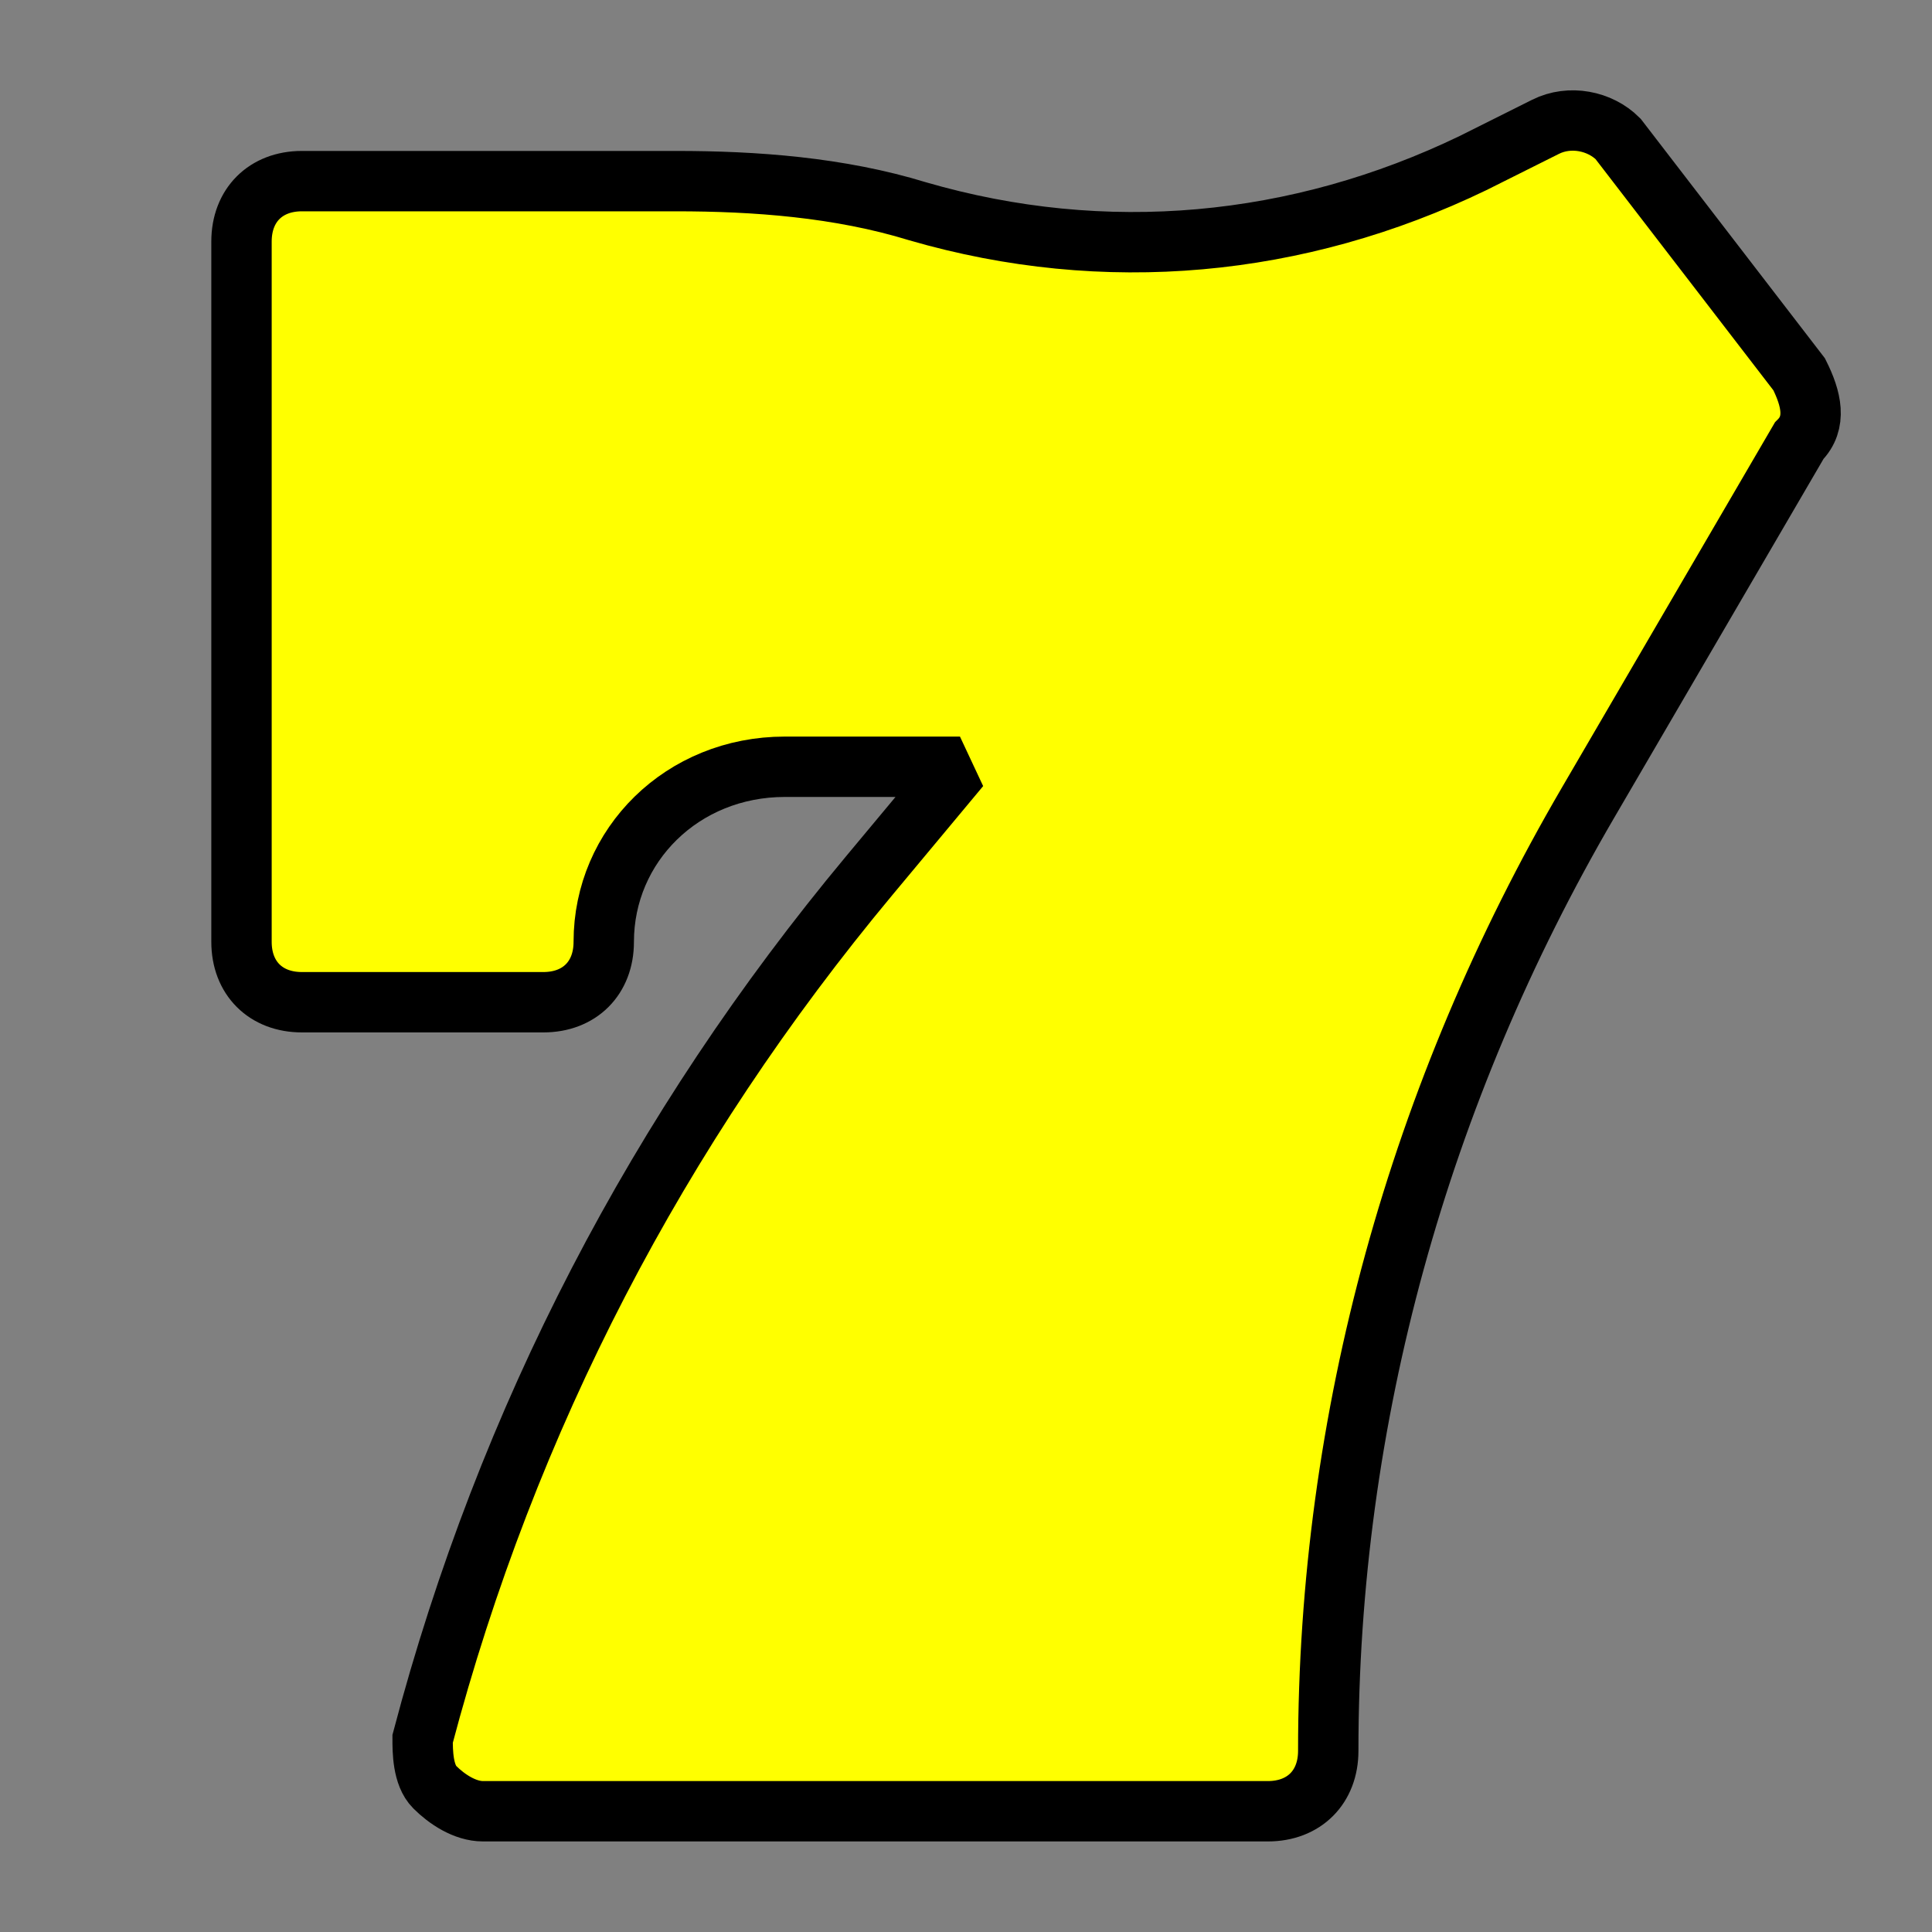 <?xml version="1.0" standalone="no"?>
<!DOCTYPE svg PUBLIC "-//W3C//DTD SVG 20010904//EN" "http://www.w3.org/TR/2001/REC-SVG-20010904/DTD/svg10.dtd">
<!-- Created using Krita: https://krita.org -->
<svg xmlns="http://www.w3.org/2000/svg" 
    xmlns:xlink="http://www.w3.org/1999/xlink"
    xmlns:krita="http://krita.org/namespaces/svg/krita"
    xmlns:sodipodi="http://sodipodi.sourceforge.net/DTD/sodipodi-0.dtd"
    width="288pt"
    height="288pt"
    viewBox="0 0 288 288">
<rect x="0" y="0" width="288" height="288" fill="#808080" stroke="none"/>
<defs/>
<g id="SVGRepo_bgCarrier" transform="matrix(9 0 0 9 0 0)" fill="none"/><g id="SVGRepo_tracerCarrier" transform="matrix(9 0 0 9 0 0)" fill="none"/><path id="shape0" transform="matrix(9 0 0 9 36 17.964)" fill="#ffff00" stroke="#000000" stroke-width="1" stroke-linecap="butt" stroke-linejoin="miter" stroke-miterlimit="2" d="M25.8 4.204L22.8 0.304C22.5 0.004 22 -0.096 21.6 0.104L20.4 0.704C17.5 2.104 14.3 2.404 11.2 1.504C9.9 1.104 8.5 1.004 7.2 1.004L1 1.004C0.4 1.004 0 1.404 0 2.004L0 13.604C0 14.204 0.4 14.604 1 14.604L5 14.604C5.6 14.604 6 14.204 6 13.604C6 12.004 7.3 10.704 9 10.704L11.9 10.704L10.4 12.504C6.9 16.704 4.4 21.504 3 26.804C3 27.004 3 27.404 3.2 27.604C3.4 27.804 3.7 28.004 4 28.004L17 28.004C17.6 28.004 18 27.604 18 27.004C18 21.504 19.5 16.104 22.3 11.304L25.8 5.304C26.1 5.004 26 4.604 25.8 4.204Z" sodipodi:nodetypes="ccccccccccccccccccccccc"/>
</svg>
